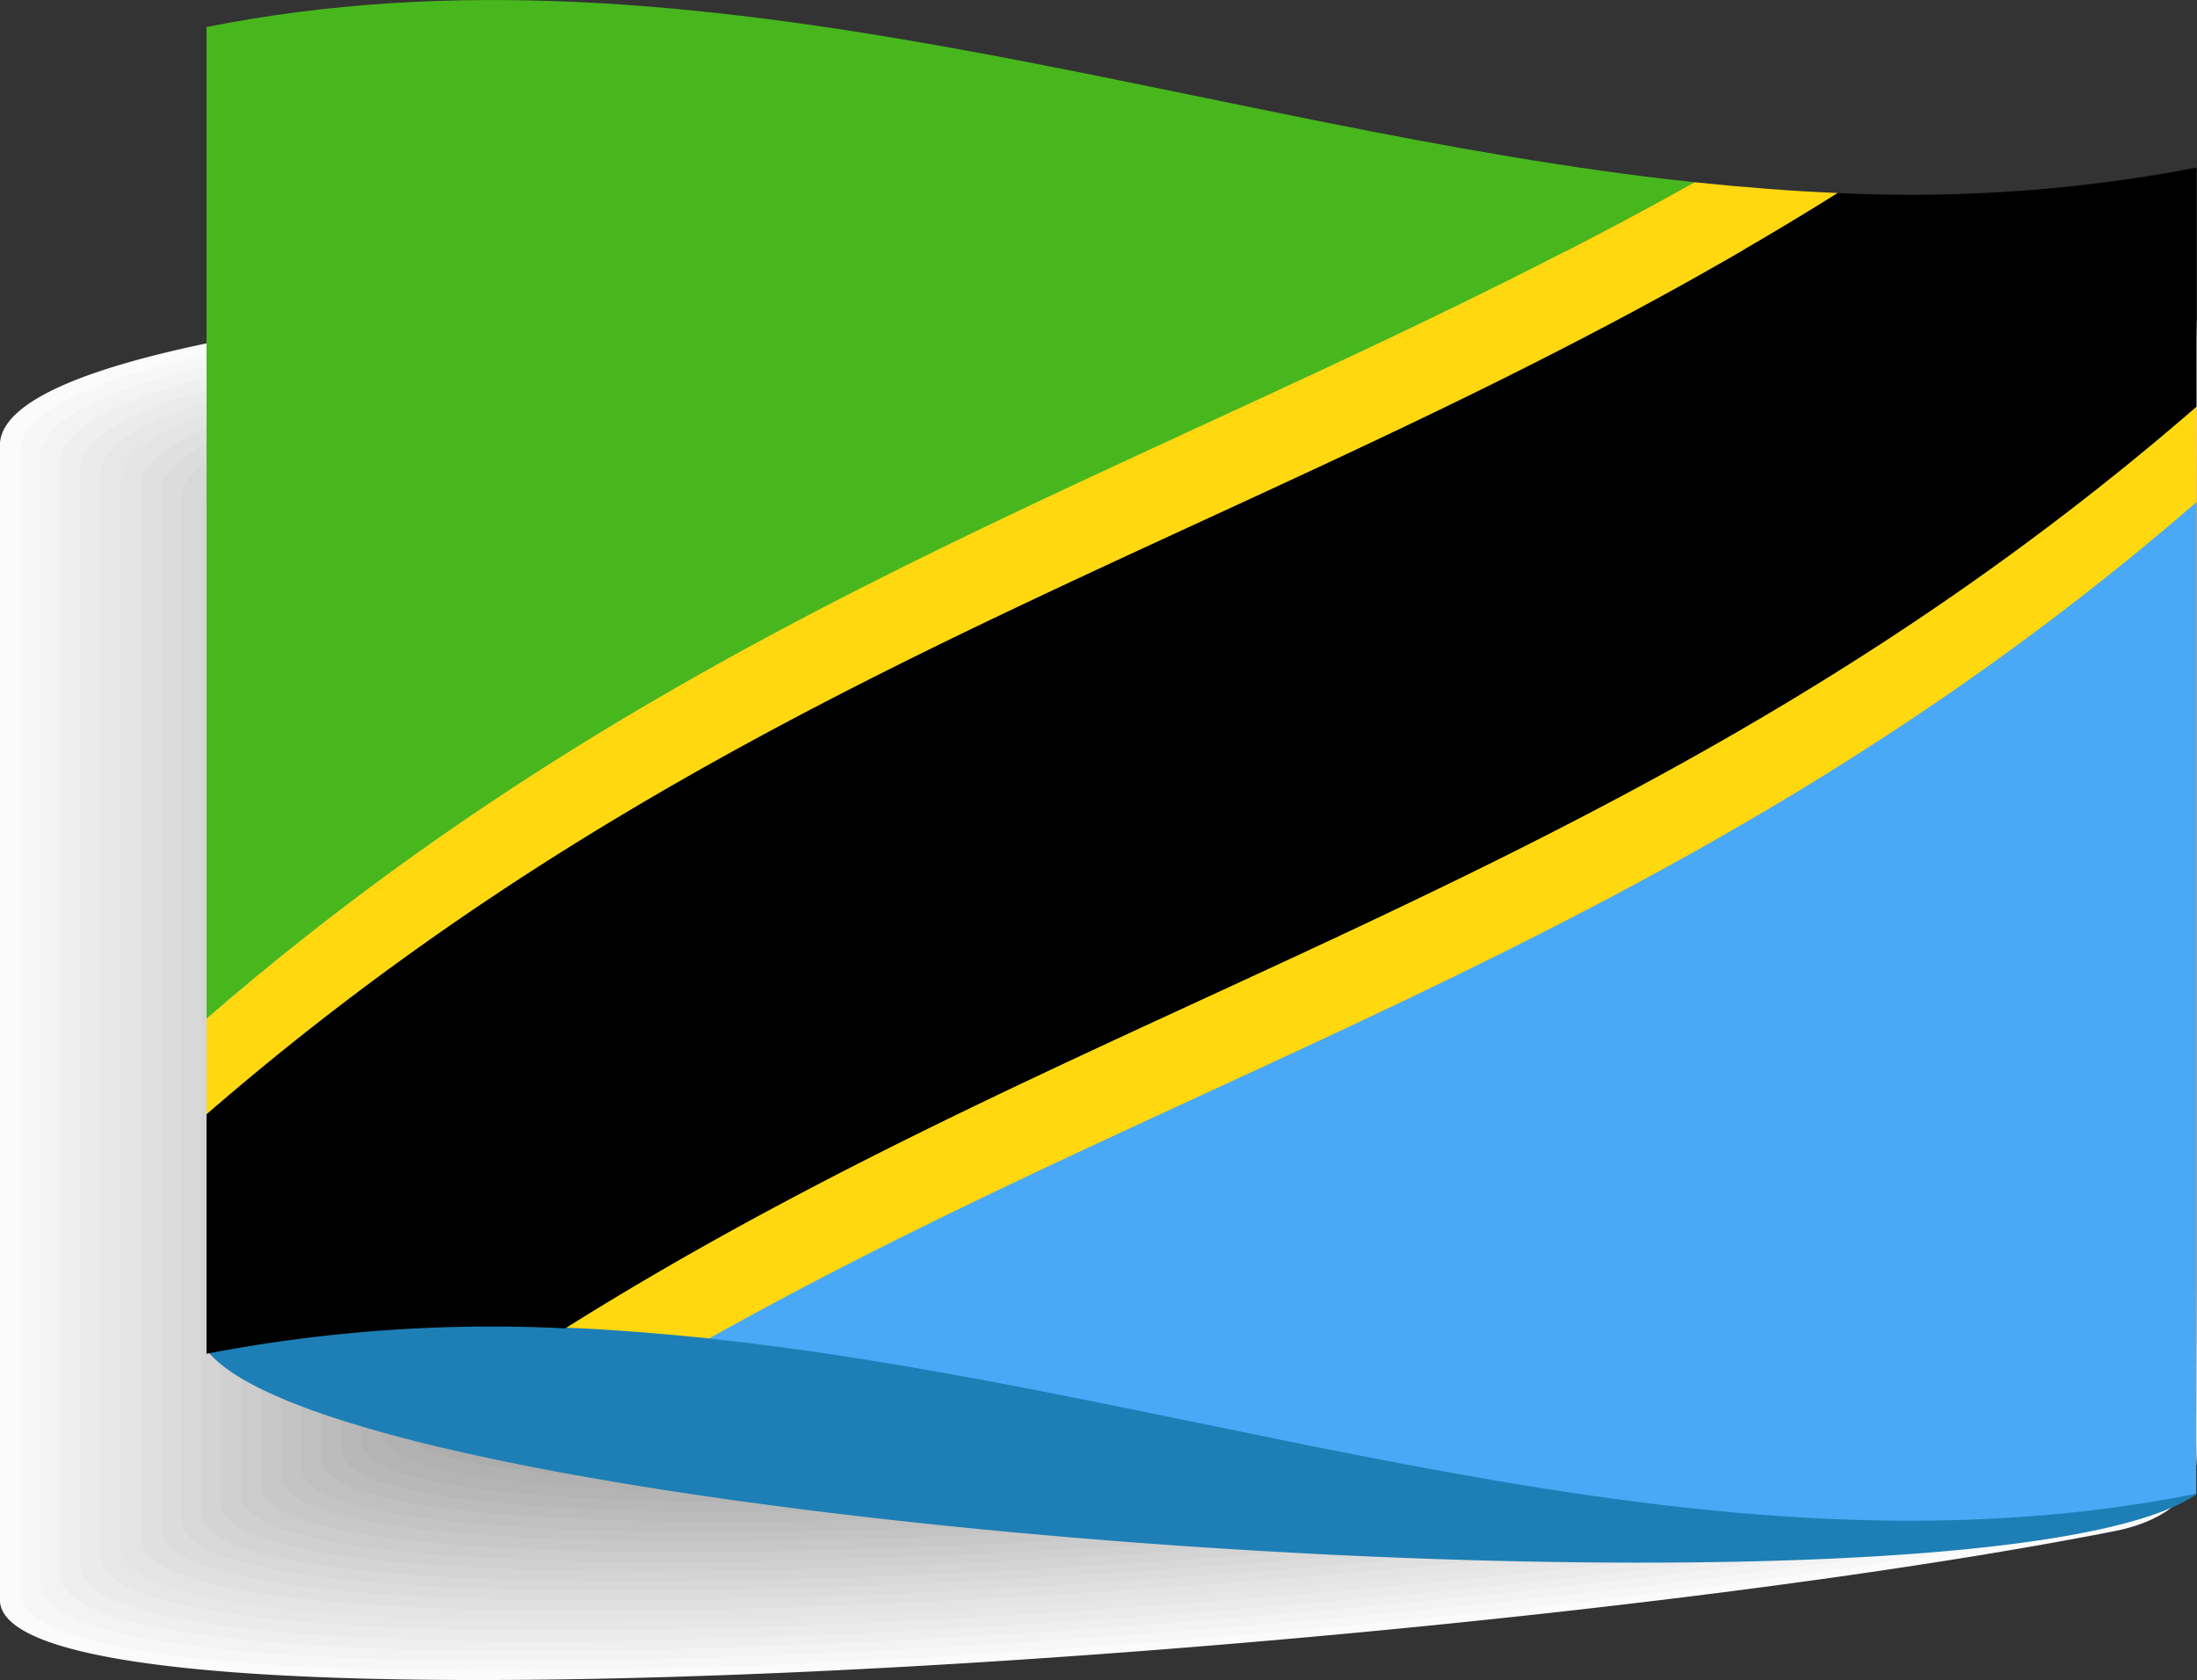 <svg xmlns="http://www.w3.org/2000/svg" width="56.962" height="43.566" viewBox="0 0 56.962 43.566"><rect x="0" y="0" width="56.962" height="43.566" fill="#333333" stroke="none"/><defs><style>.a{fill:#fbfbfb;}.a,.aa,.ab,.b,.c,.d,.e,.f,.g,.h,.i,.j,.k,.l,.m,.n,.o,.p,.q,.r,.s,.t,.u,.v,.w,.x,.y{fill-rule:evenodd;}.b{fill:#f7f7f7;}.c{fill:#f3f3f3;}.d{fill:#efefef;}.e{fill:#ebebeb;}.f{fill:#e7e7e7;}.g{fill:#e4e4e4;}.h{fill:#e0e0e0;}.i{fill:#dcdcdc;}.j{fill:#d8d8d8;}.k{fill:#d4d4d4;}.l{fill:#d0d0d0;}.m{fill:#ccc;}.n{fill:#c8c8c8;}.o{fill:#c4c4c4;}.p{fill:silver;}.q{fill:#bcbcbc;}.r{fill:#b8b8b8;}.s{fill:#b4b4b4;}.t{fill:#b1b1b1;}.u{fill:#adadad;}.v{fill:#a9a9a9;}.w{fill:#a5a5a5;}.x{fill:#a1a1a1;}.y{fill:#9d9d9d;}.z{fill:#1d7fb5;}.aa{fill:#47b71d;}.ab{fill:#49a9f6;}.ac{fill:#ffd80f;}</style></defs><g transform="translate(0 0)"><g transform="translate(0 6.478)"><path class="a" d="M880.4,243.979a2.03,2.03,0,0,1,2.128,1.868v29.464c0,1.029-.969,1.619-2.118,1.848-16.466,3.237-54.833,5.855-54.833,1.779V249.015c-.03-3.936,26.921-5.375,54.823-5.032Z" transform="translate(-825.58 -243.934)"/><path class="b" d="M880.424,244.2a2,2,0,0,1,2.108,1.848v29.094c0,1.006-.96,1.609-2.1,1.828-16.326,3.2-54.334,5.787-54.334,1.761V249.185C826.07,245.286,852.777,243.86,880.424,244.2Z" transform="translate(-825.58 -243.935)"/><path class="c" d="M880.444,244.409a1.988,1.988,0,0,1,2.088,1.828v28.716c0,1-.95,1.589-2.078,1.809-16.167,3.158-53.835,5.7-53.835,1.738V249.336C826.59,245.489,853.058,244.08,880.444,244.409Z" transform="translate(-825.581 -243.935)"/><path class="d" d="M880.466,244.62a1.966,1.966,0,0,1,2.068,1.8v28.346c0,.989-.94,1.559-2.058,1.779-16.017,3.117-53.339,5.636-53.339,1.718V249.486c-.03-3.8,26.188-5.185,53.325-4.866Z" transform="translate(-825.582 -243.934)"/><path class="e" d="M880.486,244.84a1.939,1.939,0,0,1,2.048,1.779v27.966c0,.969-.94,1.539-2.038,1.761-15.867,3.077-52.836,5.565-52.836,1.7v-28.4C827.63,245.889,853.609,244.519,880.486,244.84Z" transform="translate(-825.582 -243.934)"/><path class="f" d="M880.5,245.049a1.916,1.916,0,0,1,2.028,1.749v27.586c0,.959-.93,1.518-2.013,1.728-15.717,3.037-52.333,5.495-52.333,1.678V249.778c-.03-3.677,25.7-5.032,52.326-4.726Z" transform="translate(-825.58 -243.935)"/><path class="g" d="M880.526,245.27A1.9,1.9,0,0,1,882.539,247V274.2c0,.95-.92,1.5-2,1.708-15.566,3-51.829,5.426-51.829,1.658V249.936c-.04-3.637,25.448-4.975,51.817-4.666Z" transform="translate(-825.582 -243.935)"/><path class="h" d="M880.547,245.479a1.867,1.867,0,0,1,1.988,1.708v26.836c0,.93-.91,1.478-1.979,1.678-15.417,2.947-51.326,5.345-51.326,1.635V250.086c-.04-3.587,25.2-4.906,51.316-4.605Z" transform="translate(-825.583 -243.936)"/><path class="i" d="M880.566,245.689a1.862,1.862,0,0,1,1.979,1.678v26.458c0,.92-.9,1.459-1.959,1.658-15.267,2.907-50.823,5.276-50.823,1.619V250.24c-.04-3.537,24.949-4.836,50.807-4.546Z" transform="translate(-825.583 -243.935)"/><path class="j" d="M880.587,245.908a1.84,1.84,0,0,1,1.959,1.658v26.078c0,.909-.889,1.439-1.939,1.635-15.117,2.867-50.327,5.206-50.327,1.589V250.386c-.04-3.487,24.7-4.766,50.307-4.476Z" transform="translate(-825.584 -243.936)"/><path class="k" d="M880.608,246.119a1.819,1.819,0,0,1,1.939,1.635v25.708c0,.9-.881,1.419-1.919,1.619-14.97,2.828-49.828,5.125-49.828,1.579v-26.1c-.04-3.447,24.459-4.716,49.808-4.436Z" transform="translate(-825.584 -243.936)"/><path class="l" d="M880.614,246.338a1.8,1.8,0,0,1,1.918,1.609v25.328c0,.881-.869,1.4-1.908,1.589-14.818,2.788-49.328,5.056-49.328,1.559V250.7c-.02-3.387,24.229-4.636,49.313-4.356Z" transform="translate(-825.586 -243.936)"/><path class="m" d="M880.639,246.55a1.776,1.776,0,0,1,1.9,1.589V273.1c0,.869-.869,1.384-1.878,1.569-14.668,2.747-48.819,4.985-48.819,1.538V250.856C831.8,247.509,855.81,246.28,880.639,246.55Z" transform="translate(-825.585 -243.936)"/><path class="n" d="M880.659,246.769a1.749,1.749,0,0,1,1.878,1.557v24.581c0,.859-.859,1.359-1.868,1.549-14.507,2.707-48.318,4.916-48.318,1.51V251.006c-.03-3.3,23.73-4.506,48.307-4.237Z" transform="translate(-825.585 -243.936)"/><path class="o" d="M880.68,246.98a1.727,1.727,0,0,1,1.858,1.539v24.2c0,.839-.849,1.328-1.848,1.518-14.368,2.668-47.82,4.836-47.82,1.488V251.146c-.03-3.227,23.48-4.426,47.8-4.166Z" transform="translate(-825.586 -243.937)"/><path class="p" d="M880.7,247.189a1.72,1.72,0,0,1,1.838,1.518v23.83c0,.829-.839,1.308-1.828,1.5-14.208,2.628-47.319,4.766-47.319,1.469v-24.2c-.02-3.188,23.24-4.366,47.309-4.116Z" transform="translate(-825.586 -243.938)"/><path class="q" d="M880.72,247.406a1.691,1.691,0,0,1,1.818,1.488v23.45c0,.809-.829,1.289-1.809,1.469-14.058,2.588-46.82,4.7-46.82,1.449V251.447c-.02-3.127,22.991-4.286,46.81-4.037Z" transform="translate(-825.587 -243.938)"/><path class="r" d="M880.74,247.62a1.669,1.669,0,0,1,1.8,1.469v23.08c0,.8-.819,1.269-1.789,1.449-13.908,2.547-46.32,4.626-46.32,1.429V251.607C834.41,248.52,857.181,247.38,880.74,247.62Z" transform="translate(-825.587 -243.937)"/><path class="s" d="M880.761,247.84a1.635,1.635,0,0,1,1.779,1.439v22.7c0,.789-.809,1.249-1.769,1.429-13.759,2.507-45.821,4.546-45.821,1.409V251.756C834.93,248.718,857.45,247.6,880.761,247.84Z" transform="translate(-825.588 -243.938)"/><path class="t" d="M880.781,248.051a1.62,1.62,0,0,1,1.761,1.419v22.32c0,.77-.8,1.229-1.749,1.4-13.609,2.468-45.312,4.476-45.312,1.384V251.906c-.03-2.978,22.251-4.1,45.3-3.857Z" transform="translate(-825.588 -243.938)"/><path class="u" d="M880.8,248.26a1.607,1.607,0,0,1,1.744,1.4v21.952c0,.755-.79,1.209-1.729,1.384-13.464,2.413-44.817,4.4-44.817,1.364V252.067C835.97,249.129,858,248.03,880.8,248.26Z" transform="translate(-825.589 -243.938)"/><path class="v" d="M880.823,248.479a1.579,1.579,0,0,1,1.718,1.369V271.42c0,.755-.78,1.189-1.708,1.359-13.308,2.378-44.313,4.326-44.313,1.349v-21.91c-.03-2.893,21.763-3.956,44.3-3.736Z" transform="translate(-825.589 -243.938)"/><path class="w" d="M880.843,248.69a1.557,1.557,0,0,1,1.7,1.349v21.2c0,.73-.77,1.169-1.688,1.328-13.159,2.339-43.813,4.256-43.813,1.318v-21.52c-.03-2.838,21.512-3.9,43.8-3.677Z" transform="translate(-825.59 -243.939)"/><path class="x" d="M880.863,248.9a1.544,1.544,0,0,1,1.678,1.318v20.822c0,.72-.77,1.148-1.668,1.308-13.009,2.308-43.313,4.187-43.313,1.308V252.527c-.03-2.788,21.271-3.837,43.3-3.617Z" transform="translate(-825.59 -243.938)"/><path class="y" d="M880.883,249.119a1.524,1.524,0,0,1,1.658,1.3v20.445c0,.709-.755,1.132-1.648,1.279-12.859,2.264-42.813,4.116-42.813,1.289V252.675c-.02-2.727,21.022-3.756,42.8-3.547Z" transform="translate(-825.59 -243.937)"/></g><path class="z" d="M832.249,271.755c16.326-1.8,32.663,6.174,48.989,4.377a2.552,2.552,0,0,1,1.3.091c-5.5,3.807-47.61.989-51.546-3.677-.01-.01-.02-.479-.02-.489C831.008,271.968,831.249,271.918,832.249,271.755Z" transform="translate(-825.584 -237.478)"/><g transform="translate(5.355 0)"><path class="aa" d="M869.518,242.176c-12.859-1.369-25.718-6.594-38.578-4.025v25.717c12.859-11.141,25.718-14.478,38.578-21.691Z" transform="translate(-830.94 -237.45)"/><path class="ab" d="M843.97,272.171c12.859,1.369,25.718,6.594,38.568,4.026V250.48C869.688,261.631,856.829,264.968,843.97,272.171Z" transform="translate(-830.951 -237.462)"/><path class="ac" d="M830.94,263.871c12.859-11.141,25.718-14.488,38.578-21.691,1.239.126,2.478.23,3.717.279-14.1,8.842-28.2,11.67-42.294,23.889V263.87Zm51.6-15.879v2.478c-12.859,11.141-25.718,14.488-38.568,21.691-1.239-.126-2.478-.23-3.718-.279,14.09-8.832,28.187-11.67,42.284-23.889Z" transform="translate(-830.94 -237.454)"/><path d="M830.94,266.349c14.1-12.22,28.2-15.057,42.294-23.889a39.439,39.439,0,0,0,9.3-.659V248c-14.1,12.22-28.2,15.057-42.294,23.9a38.909,38.909,0,0,0-9.3.659v-6.2Z" transform="translate(-830.94 -237.454)"/></g></g></svg>